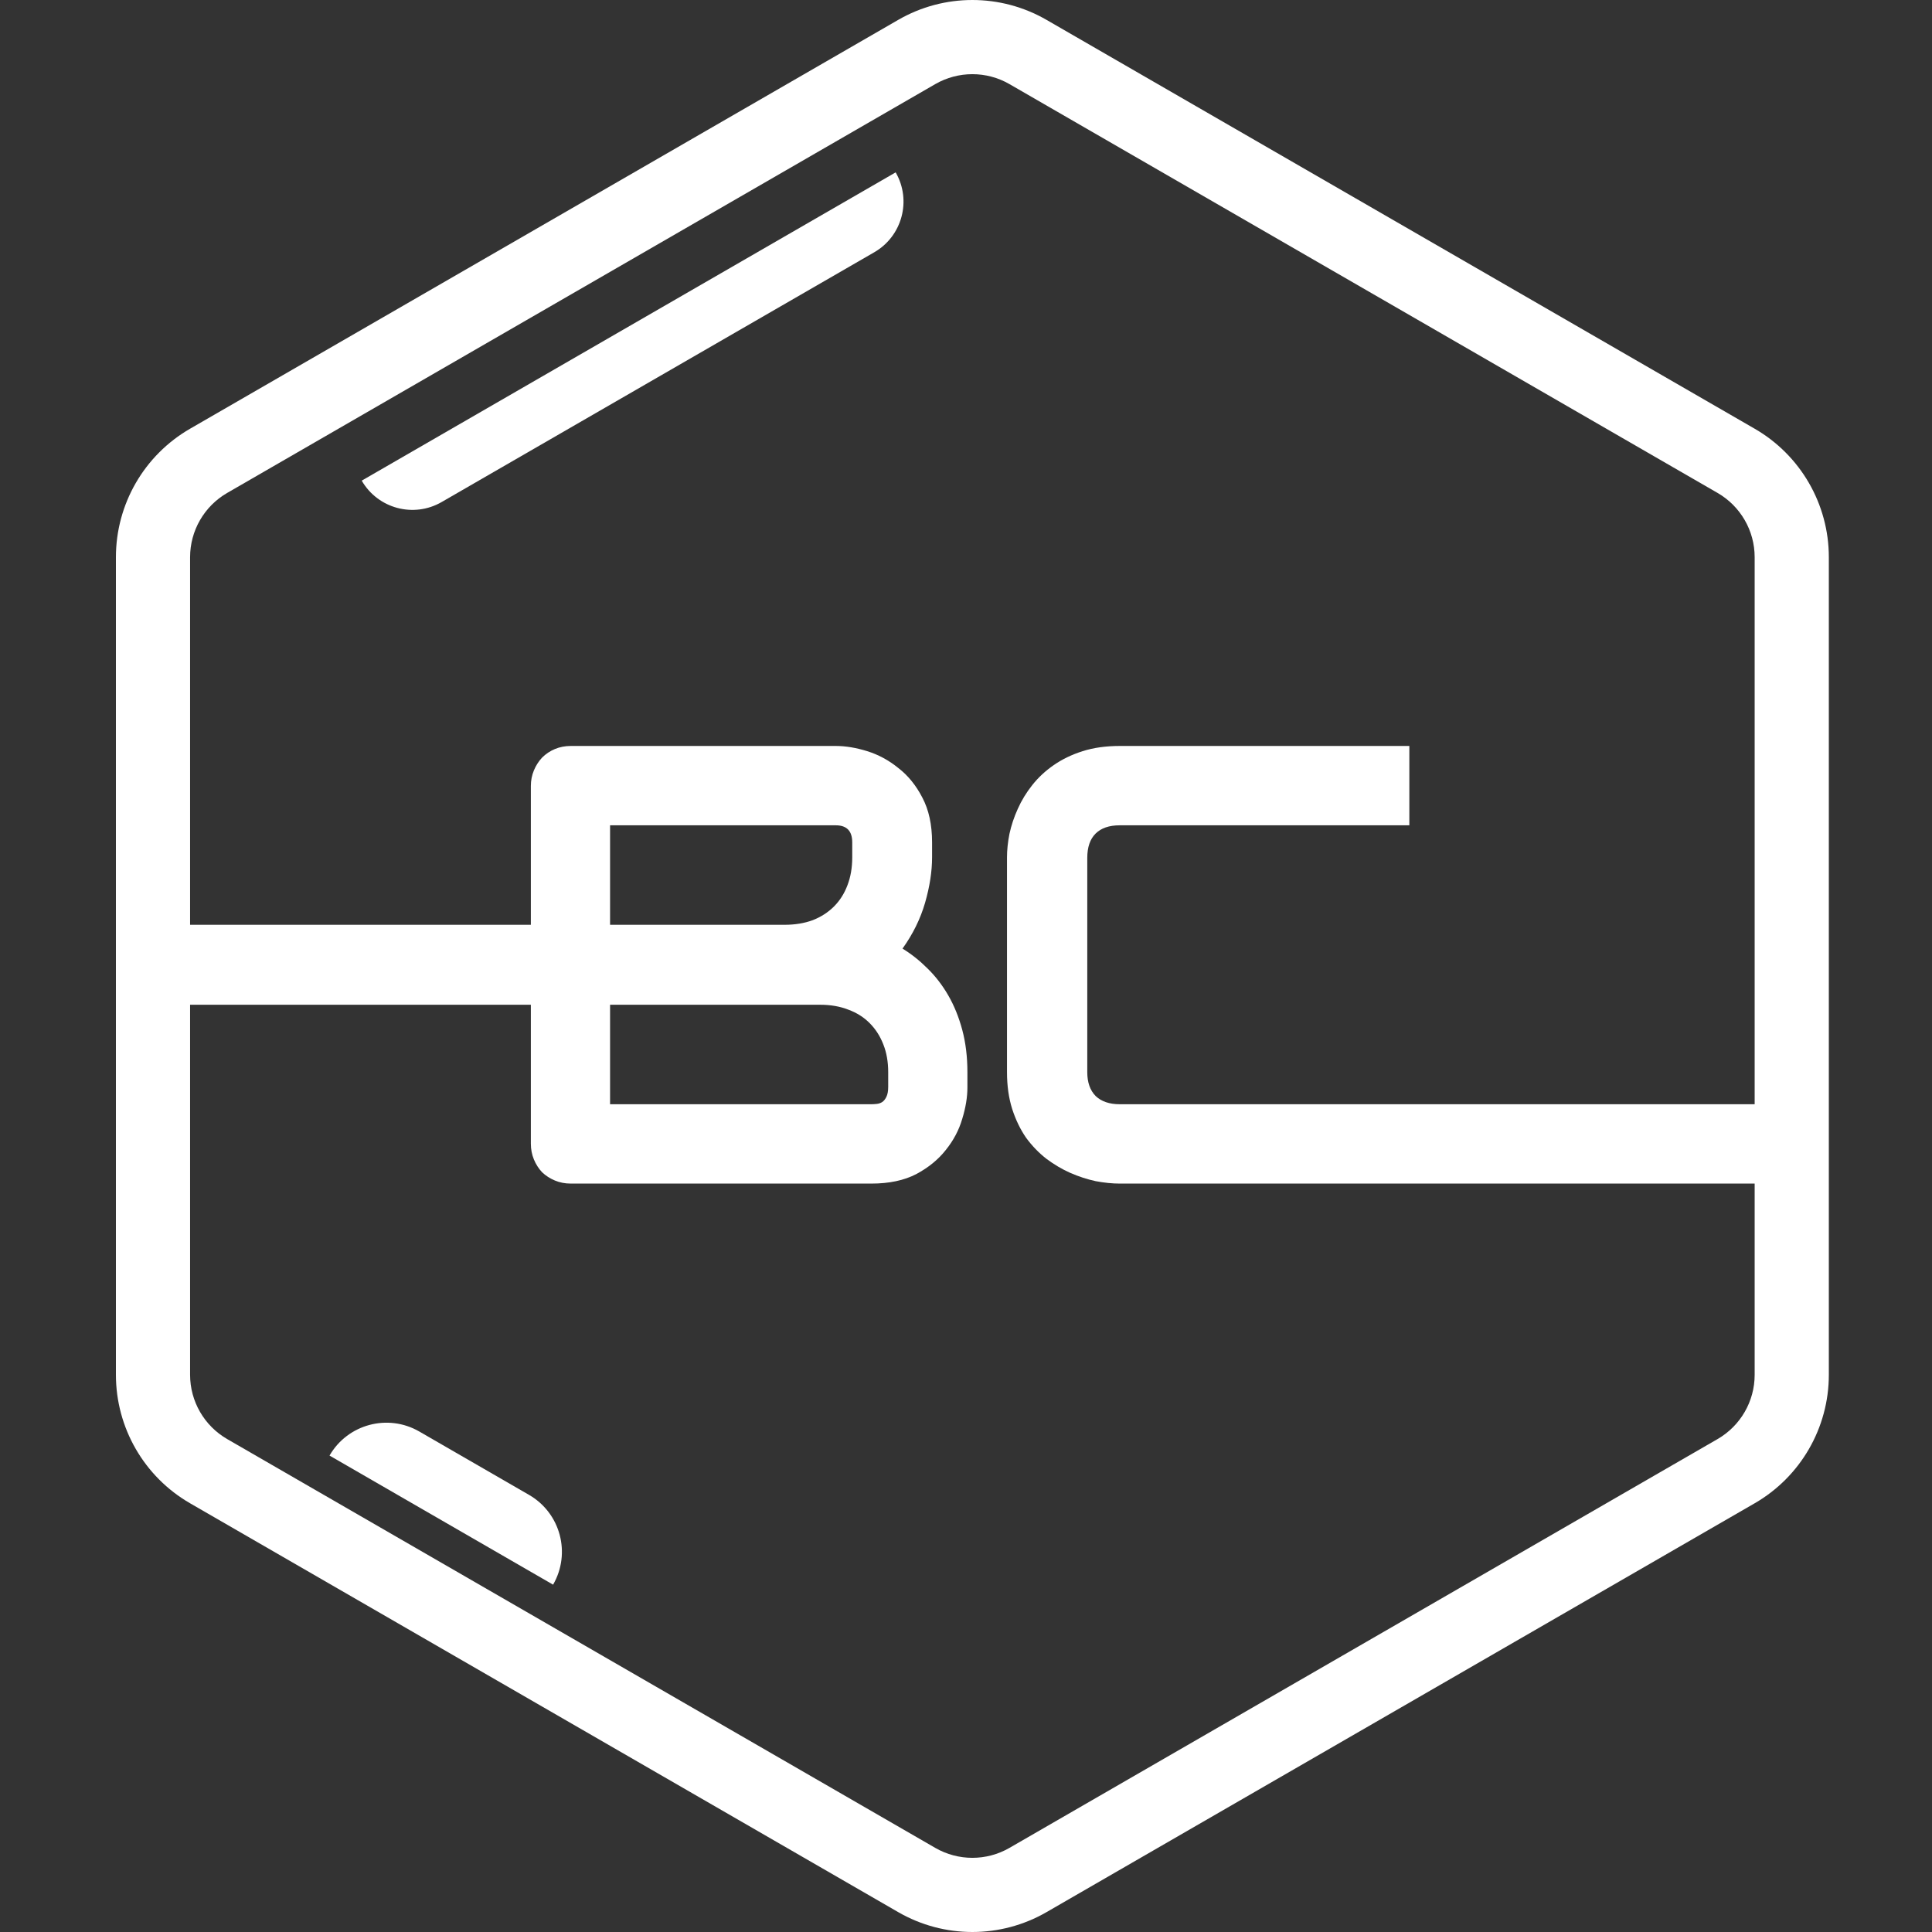 <svg width="100" height="100" viewBox="0 0 100 100" fill="none" xmlns="http://www.w3.org/2000/svg">
<rect x="0" y="0" width="100" height="100" fill="#333333" stroke="none"/>
<path fill-rule="evenodd" clip-rule="evenodd" d="M88.901 25.514L52.249 4.353C51.062 3.668 49.598 3.668 48.41 4.353L11.759 25.514C10.571 26.2 9.839 27.468 9.839 28.839V71.161C9.839 72.532 10.571 73.8 11.759 74.486L48.41 95.647C49.598 96.332 51.062 96.332 52.249 95.647L88.901 74.486C90.089 73.8 90.821 72.532 90.821 71.161V28.839C90.821 27.468 90.089 26.2 88.901 25.514ZM54.169 1.029C51.793 -0.343 48.867 -0.343 46.491 1.029L9.839 22.19C7.463 23.561 6 26.096 6 28.839V71.161C6 73.904 7.463 76.439 9.839 77.81L46.491 98.971C48.867 100.343 51.793 100.343 54.169 98.971L90.821 77.81C93.196 76.439 94.66 73.904 94.66 71.161V28.839C94.66 26.096 93.196 23.561 90.821 22.19L54.169 1.029Z" fill="white"/>
<path d="M50.073 56.286C50.073 56.792 49.983 57.334 49.805 57.913C49.636 58.492 49.353 59.029 48.953 59.524C48.564 60.019 48.054 60.435 47.424 60.772C46.793 61.099 46.02 61.262 45.106 61.262H29.543C29.248 61.262 28.975 61.209 28.723 61.104C28.47 60.999 28.25 60.856 28.06 60.678C27.882 60.488 27.74 60.267 27.635 60.014C27.53 59.761 27.477 59.488 27.477 59.193V40.681C27.477 40.396 27.53 40.128 27.635 39.875C27.74 39.622 27.882 39.401 28.06 39.212C28.25 39.022 28.47 38.875 28.723 38.769C28.975 38.664 29.248 38.611 29.543 38.611H43.261C43.766 38.611 44.307 38.701 44.885 38.88C45.463 39.059 45.999 39.348 46.493 39.749C46.998 40.138 47.413 40.649 47.739 41.281C48.075 41.913 48.244 42.687 48.244 43.603V44.377C48.244 45.103 48.123 45.888 47.881 46.73C47.639 47.562 47.25 48.352 46.714 49.099C47.177 49.384 47.608 49.726 48.007 50.126C48.417 50.526 48.775 50.99 49.079 51.516C49.384 52.043 49.626 52.638 49.805 53.301C49.983 53.965 50.073 54.696 50.073 55.497V56.286ZM45.973 55.497C45.973 54.96 45.889 54.48 45.721 54.059C45.553 53.627 45.316 53.259 45.011 52.954C44.706 52.648 44.338 52.416 43.907 52.259C43.476 52.09 42.993 52.006 42.457 52.006H9.25V47.867H40.612C41.148 47.867 41.632 47.788 42.062 47.63C42.493 47.462 42.861 47.225 43.166 46.92C43.471 46.614 43.702 46.251 43.86 45.83C44.028 45.398 44.112 44.914 44.112 44.377V43.603C44.112 43.013 43.829 42.718 43.261 42.718H31.577V57.155H45.106C45.179 57.155 45.269 57.15 45.374 57.139C45.479 57.129 45.574 57.097 45.658 57.045C45.742 56.992 45.815 56.902 45.878 56.776C45.941 56.65 45.973 56.476 45.973 56.255V55.497Z" fill="white"/>
<path d="M91.728 61.262H57.955C57.572 61.262 57.156 61.22 56.709 61.136C56.272 61.041 55.835 60.899 55.398 60.709C54.972 60.52 54.562 60.277 54.167 59.983C53.773 59.677 53.422 59.314 53.112 58.893C52.814 58.461 52.574 57.966 52.393 57.408C52.212 56.839 52.122 56.202 52.122 55.497V44.377C52.122 43.998 52.164 43.592 52.249 43.16C52.345 42.718 52.489 42.286 52.681 41.865C52.873 41.433 53.123 41.023 53.432 40.633C53.741 40.243 54.109 39.901 54.535 39.606C54.972 39.301 55.473 39.059 56.037 38.88C56.602 38.701 57.241 38.611 57.955 38.611H72.947V42.718H57.955C57.412 42.718 56.996 42.86 56.709 43.145C56.421 43.429 56.277 43.85 56.277 44.408V55.497C56.277 56.023 56.421 56.434 56.709 56.729C57.007 57.013 57.423 57.155 57.955 57.155H91.728V61.262Z" fill="white"/>
<path d="M18.723 24.878L46.359 8.922C47.195 10.37 46.699 12.222 45.251 13.058L22.859 25.986C21.411 26.822 19.559 26.326 18.723 24.878Z" fill="white"/>
<path d="M28.628 82.022L17.056 75.34C17.995 73.713 20.076 73.156 21.703 74.095L27.383 77.375C29.01 78.314 29.568 80.394 28.628 82.022Z" fill="white"/>
</svg>
